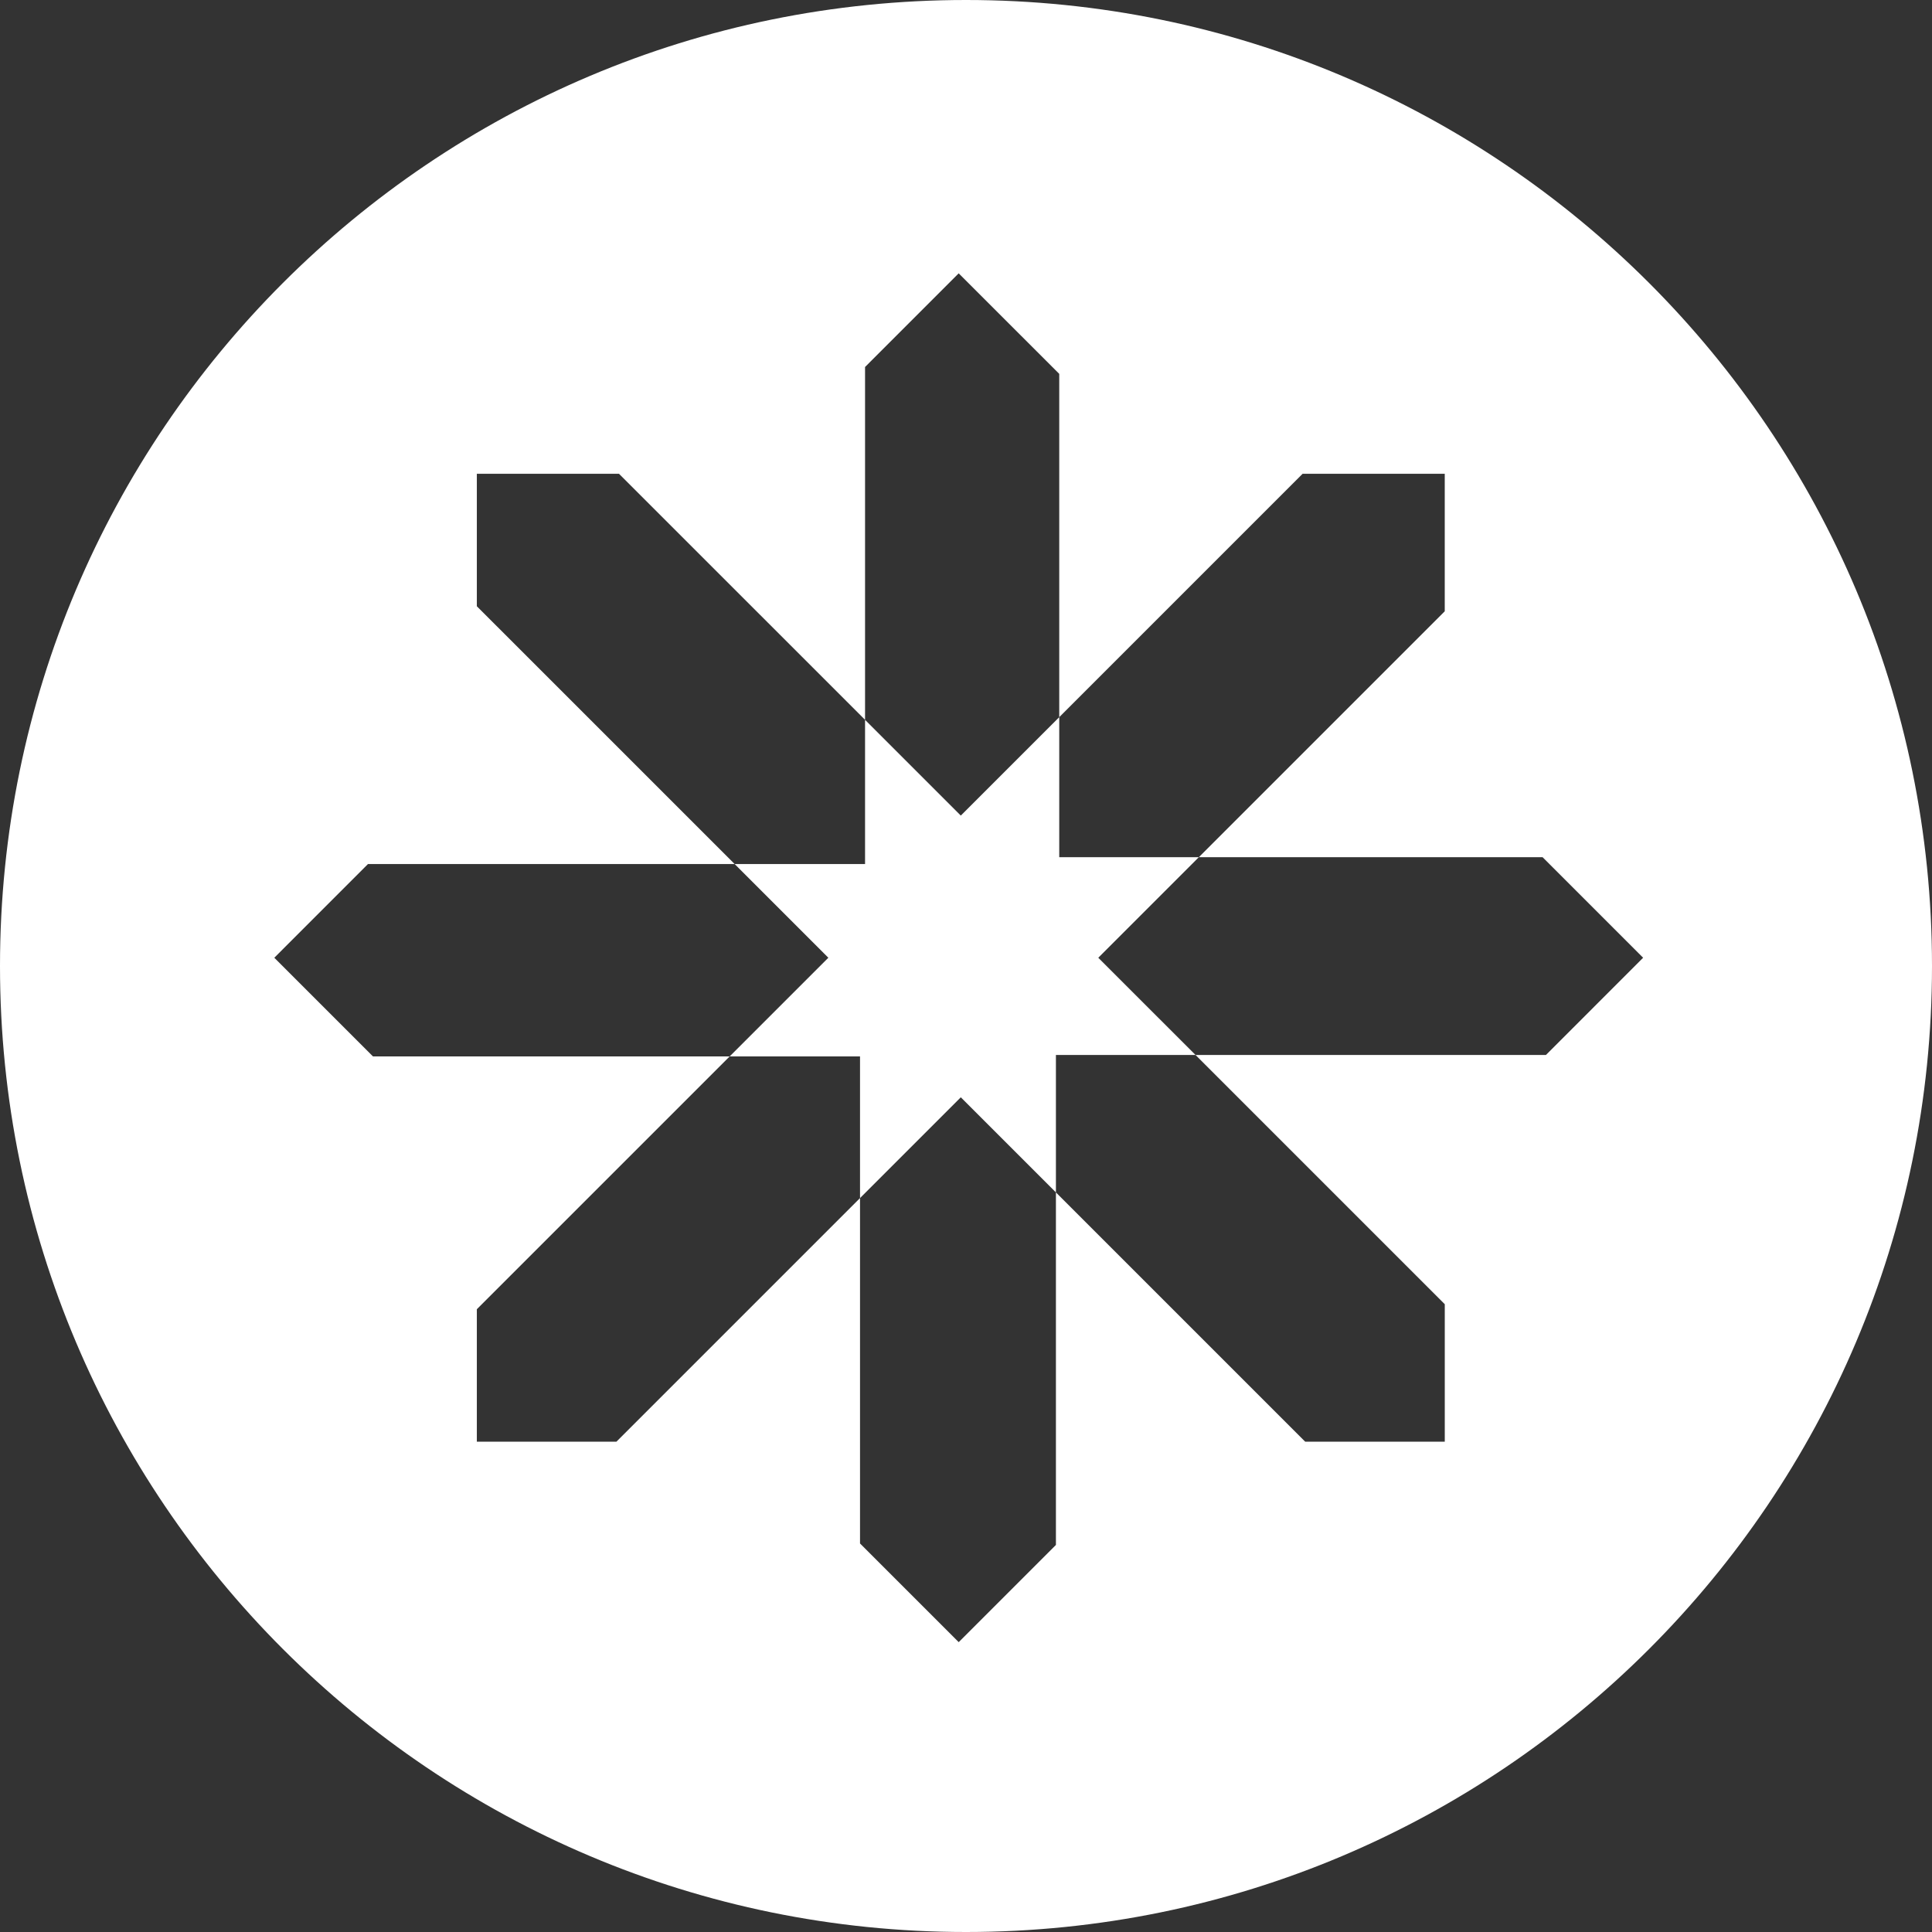 <svg width="96" height="96" viewBox="0 0 96 96" fill="none" xmlns="http://www.w3.org/2000/svg">
<rect x="0" y="0" width="96" height="96" fill="#333333" stroke="none"/>
<path fill-rule="evenodd" clip-rule="evenodd" d="M0 48C0 21.49 21.49 0 48 0C74.51 0 96 21.49 96 48C96 74.51 74.51 96 48 96C21.49 96 0 74.51 0 48ZM42.984 35.767L30.759 23.543H23.694V30.125L36.506 42.935H18.283L13.63 47.59L18.533 52.493H36.257L41.16 47.59L36.506 42.935H42.984V35.768L47.742 40.526L52.633 35.635V42.594H59.568L59.569 42.594L54.573 47.59L59.404 52.42H76.817L81.646 47.59L76.651 42.594H59.569L71.789 30.374V23.543H64.725L52.633 35.635L52.633 18.577L47.637 13.582L42.984 18.236V35.767ZM23.694 65.055L36.257 52.493H42.734V59.532L30.629 71.637H23.694V65.055ZM52.468 59.25L64.855 71.637H71.79V64.806L59.404 52.42H52.468V59.25L47.742 54.524L42.734 59.532V76.694L47.638 81.597L52.468 76.767V59.25Z" fill="white"/>
</svg>

